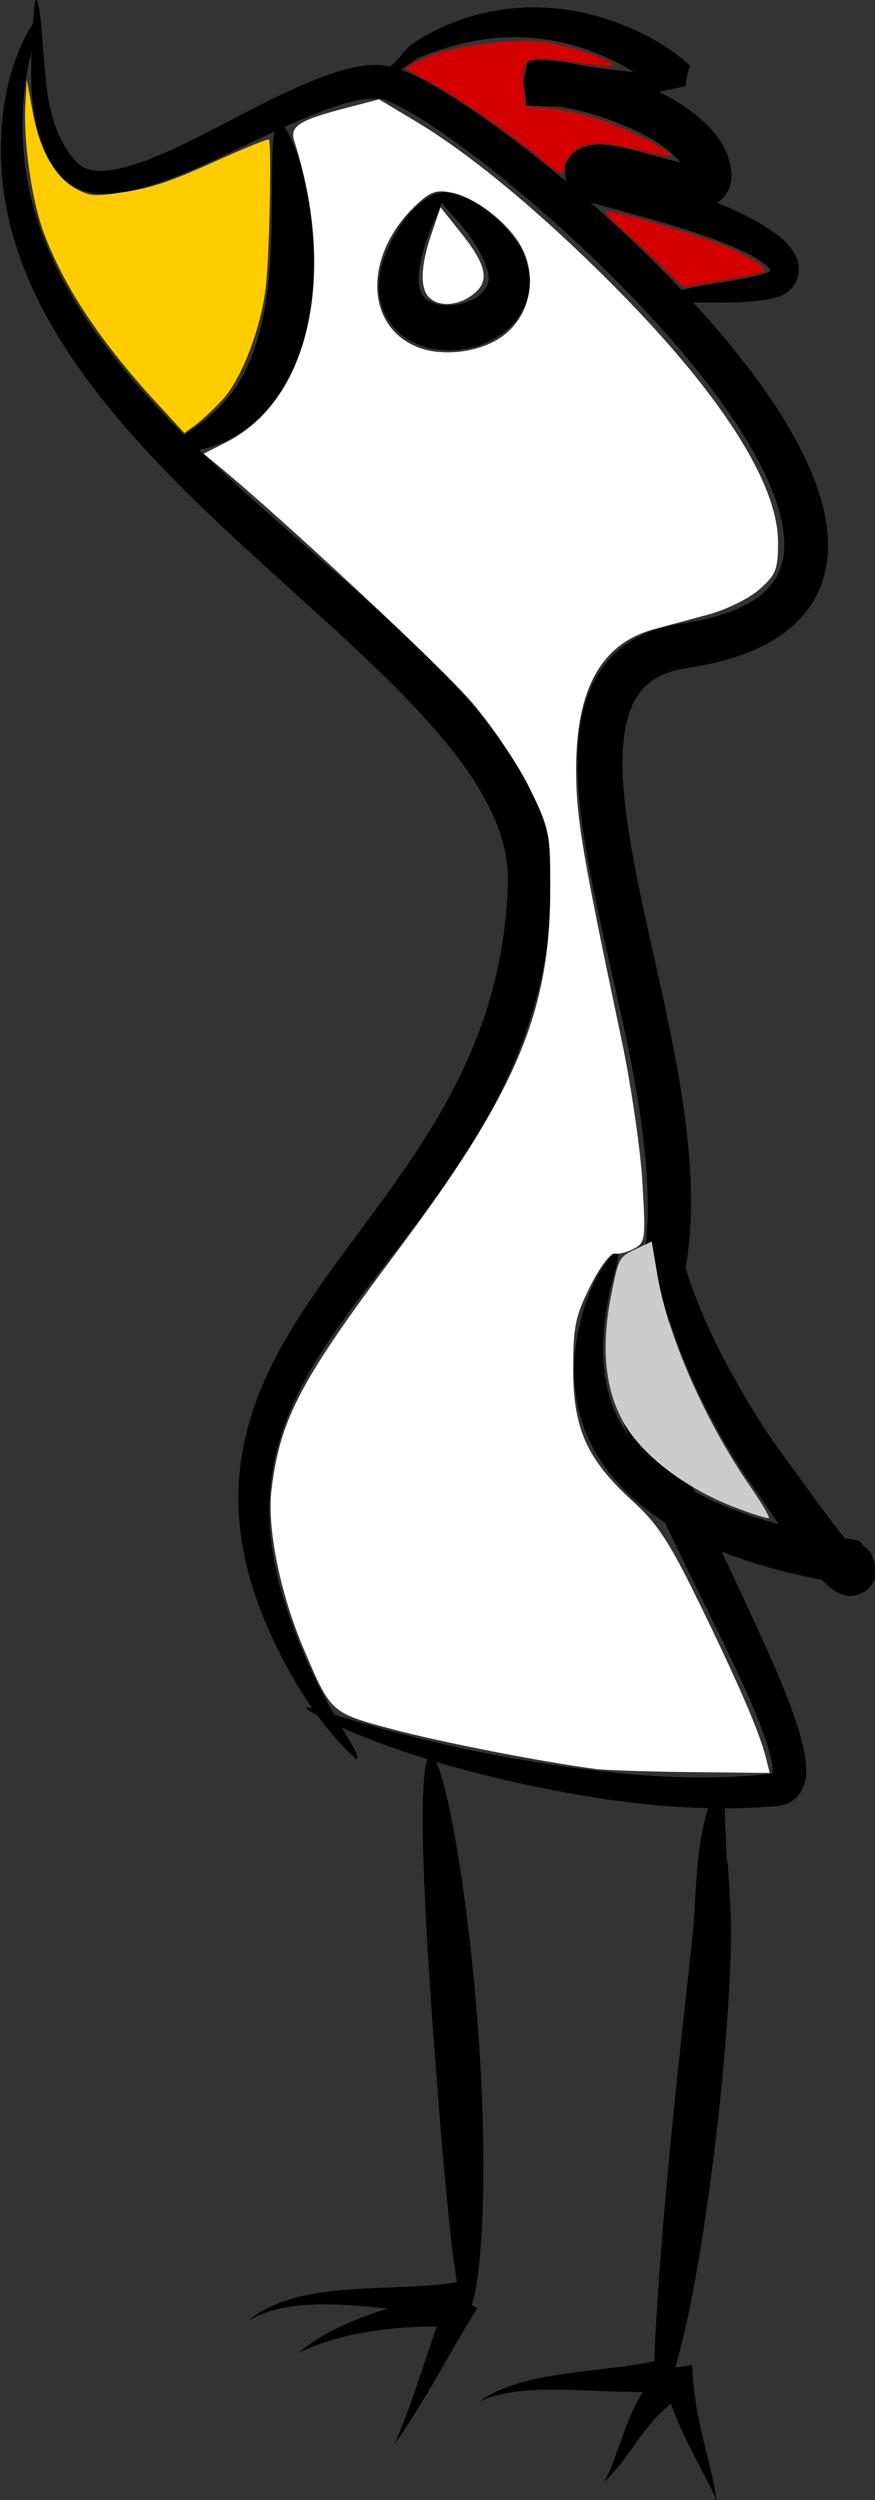 <?xml version="1.0" encoding="UTF-8" standalone="no"?>
<!-- Created with Inkscape (http://www.inkscape.org/) -->

<svg
   xmlns:dc="http://purl.org/dc/elements/1.1/"
   xmlns:cc="http://creativecommons.org/ns#"
   xmlns:rdf="http://www.w3.org/1999/02/22-rdf-syntax-ns#"
   xmlns:svg="http://www.w3.org/2000/svg"
   xmlns="http://www.w3.org/2000/svg"
   xmlns:sodipodi="http://sodipodi.sourceforge.net/DTD/sodipodi-0.dtd"
   xmlns:inkscape="http://www.inkscape.org/namespaces/inkscape"
   width="54.87mm"
   height="156.741mm"
   viewBox="0 0 194.421 555.381"
   id="svg2"
   version="1.1"
   inkscape:version="0.91 r"
   sodipodi:docname="chicken.svg">
  <rect x="0" y="0" width="194.421" height="555.381" fill="#333333" stroke="none"/>
  <defs
     id="defs4">
    <inkscape:path-effect
       effect="powerstroke"
       id="path-effect4514"
       is_visible="true"
       offset_points="0,3.55"
       sort_points="true"
       interpolator_type="Linear"
       interpolator_beta="0.2"
       start_linecap_type="zerowidth"
       linejoin_type="round"
       miter_limit="4"
       end_linecap_type="zerowidth"
       cusp_linecap_type="round" />
    <inkscape:path-effect
       effect="powerstroke"
       id="path-effect4510"
       is_visible="true"
       offset_points="0,3.55"
       sort_points="true"
       interpolator_type="Linear"
       interpolator_beta="0.2"
       start_linecap_type="zerowidth"
       linejoin_type="round"
       miter_limit="4"
       end_linecap_type="zerowidth"
       cusp_linecap_type="round" />
    <inkscape:path-effect
       effect="powerstroke"
       id="path-effect4506"
       is_visible="true"
       offset_points="0,3.55"
       sort_points="true"
       interpolator_type="Linear"
       interpolator_beta="0.2"
       start_linecap_type="zerowidth"
       linejoin_type="round"
       miter_limit="4"
       end_linecap_type="zerowidth"
       cusp_linecap_type="round" />
    <inkscape:path-effect
       effect="powerstroke"
       id="path-effect4502"
       is_visible="true"
       offset_points="0,3.55"
       sort_points="true"
       interpolator_type="Linear"
       interpolator_beta="0.2"
       start_linecap_type="zerowidth"
       linejoin_type="round"
       miter_limit="4"
       end_linecap_type="zerowidth"
       cusp_linecap_type="round" />
    <inkscape:path-effect
       effect="powerstroke"
       id="path-effect4498"
       is_visible="true"
       offset_points="0,3.55"
       sort_points="true"
       interpolator_type="Linear"
       interpolator_beta="0.2"
       start_linecap_type="zerowidth"
       linejoin_type="round"
       miter_limit="4"
       end_linecap_type="zerowidth"
       cusp_linecap_type="round" />
    <inkscape:path-effect
       effect="powerstroke"
       id="path-effect4482"
       is_visible="true"
       offset_points="0,3.55"
       sort_points="true"
       interpolator_type="Linear"
       interpolator_beta="0.2"
       start_linecap_type="zerowidth"
       linejoin_type="round"
       miter_limit="4"
       end_linecap_type="zerowidth"
       cusp_linecap_type="round" />
    <inkscape:path-effect
       effect="powerstroke"
       id="path-effect4474"
       is_visible="true"
       offset_points="0,9.05"
       sort_points="true"
       interpolator_type="Linear"
       interpolator_beta="0.2"
       start_linecap_type="zerowidth"
       linejoin_type="round"
       miter_limit="4"
       end_linecap_type="zerowidth"
       cusp_linecap_type="round" />
    <inkscape:path-effect
       effect="skeletal"
       id="path-effect4458"
       is_visible="true"
       pattern="M 0,5 C 0,2.24 2.24,0 5,0 7.76,0 10,2.24 10,5 10,7.76 7.76,10 5,10 2.24,10 0,7.76 0,5 Z"
       copytype="single_stretched"
       prop_scale="1"
       scale_y_rel="false"
       spacing="0"
       normal_offset="0"
       tang_offset="0"
       prop_units="false"
       vertical_pattern="false"
       fuse_tolerance="0" />
    <inkscape:path-effect
       effect="skeletal"
       id="path-effect4454"
       is_visible="true"
       pattern="M 0,5 C 0,2.24 2.24,0 5,0 7.76,0 10,2.24 10,5 10,7.76 7.76,10 5,10 2.24,10 0,7.76 0,5 Z"
       copytype="single_stretched"
       prop_scale="1"
       scale_y_rel="false"
       spacing="0"
       normal_offset="0"
       tang_offset="0"
       prop_units="false"
       vertical_pattern="false"
       fuse_tolerance="0" />
    <inkscape:path-effect
       effect="skeletal"
       id="path-effect4450"
       is_visible="true"
       pattern="M 0,5 C 0,2.24 2.24,0 5,0 7.76,0 10,2.24 10,5 10,7.76 7.76,10 5,10 2.24,10 0,7.76 0,5 Z"
       copytype="single_stretched"
       prop_scale="1"
       scale_y_rel="false"
       spacing="0"
       normal_offset="0"
       tang_offset="0"
       prop_units="false"
       vertical_pattern="false"
       fuse_tolerance="0" />
    <inkscape:path-effect
       effect="skeletal"
       id="path-effect4446"
       is_visible="true"
       pattern="M 0,5 C 0,2.24 2.24,0 5,0 7.76,0 10,2.24 10,5 10,7.76 7.76,10 5,10 2.24,10 0,7.76 0,5 Z"
       copytype="single_stretched"
       prop_scale="1"
       scale_y_rel="false"
       spacing="0"
       normal_offset="0"
       tang_offset="0"
       prop_units="false"
       vertical_pattern="false"
       fuse_tolerance="0" />
    <inkscape:path-effect
       effect="skeletal"
       id="path-effect4438"
       is_visible="true"
       pattern="M 0,5 C 0,2.24 2.24,0 5,0 7.76,0 10,2.24 10,5 10,7.76 7.76,10 5,10 2.24,10 0,7.76 0,5 Z"
       copytype="single_stretched"
       prop_scale="1"
       scale_y_rel="false"
       spacing="0"
       normal_offset="0"
       tang_offset="0"
       prop_units="false"
       vertical_pattern="false"
       fuse_tolerance="0" />
    <inkscape:path-effect
       effect="skeletal"
       id="path-effect4434"
       is_visible="true"
       pattern="M 0,5 C 0,2.24 2.24,0 5,0 7.76,0 10,2.24 10,5 10,7.76 7.76,10 5,10 2.24,10 0,7.76 0,5 Z"
       copytype="single_stretched"
       prop_scale="1"
       scale_y_rel="false"
       spacing="0"
       normal_offset="0"
       tang_offset="0"
       prop_units="false"
       vertical_pattern="false"
       fuse_tolerance="0" />
    <inkscape:path-effect
       effect="skeletal"
       id="path-effect4426"
       is_visible="true"
       pattern="M 0,5 C 0,2.24 2.24,0 5,0 7.76,0 10,2.24 10,5 10,7.76 7.76,10 5,10 2.24,10 0,7.76 0,5 Z"
       copytype="single_stretched"
       prop_scale="1"
       scale_y_rel="false"
       spacing="0"
       normal_offset="0"
       tang_offset="0"
       prop_units="false"
       vertical_pattern="false"
       fuse_tolerance="0" />
    <inkscape:path-effect
       effect="skeletal"
       id="path-effect4364"
       is_visible="true"
       pattern="M 0,5 C 0,2.24 2.24,0 5,0 7.76,0 10,2.24 10,5 10,7.76 7.76,10 5,10 2.24,10 0,7.76 0,5 Z"
       copytype="single_stretched"
       prop_scale="1"
       scale_y_rel="false"
       spacing="0"
       normal_offset="0"
       tang_offset="0"
       prop_units="false"
       vertical_pattern="false"
       fuse_tolerance="0" />
    <inkscape:path-effect
       effect="skeletal"
       id="path-effect4360"
       is_visible="true"
       pattern="M 0,5 C 0,2.24 2.24,0 5,0 7.76,0 10,2.24 10,5 10,7.76 7.76,10 5,10 2.24,10 0,7.76 0,5 Z"
       copytype="single_stretched"
       prop_scale="1"
       scale_y_rel="false"
       spacing="0"
       normal_offset="0"
       tang_offset="0"
       prop_units="false"
       vertical_pattern="false"
       fuse_tolerance="0" />
    <inkscape:path-effect
       effect="skeletal"
       id="path-effect4356"
       is_visible="true"
       pattern="m 6.259,26.46 c 0,-2.76 2.24,-5 5,-5 2.76,0 5,2.24 5,5 0,2.76 -2.24,5 -5,5 -2.76,0 -5,-2.24 -5,-5 z"
       copytype="single_stretched"
       prop_scale="1"
       scale_y_rel="false"
       spacing="0"
       normal_offset="0"
       tang_offset="0"
       prop_units="false"
       vertical_pattern="false"
       fuse_tolerance="0" />
    <inkscape:path-effect
       effect="skeletal"
       id="path-effect4352"
       is_visible="true"
       pattern="M 0,5 C 0,2.24 2.24,0 5,0 7.76,0 10,2.24 10,5 10,7.76 7.76,10 5,10 2.24,10 0,7.76 0,5 Z"
       copytype="single_stretched"
       prop_scale="1"
       scale_y_rel="false"
       spacing="0"
       normal_offset="0"
       tang_offset="0"
       prop_units="false"
       vertical_pattern="false"
       fuse_tolerance="0" />
    <inkscape:path-effect
       effect="skeletal"
       id="path-effect4348"
       is_visible="true"
       pattern="M 0,5 C 0,2.24 2.24,0 5,0 7.76,0 10,2.24 10,5 10,7.76 7.76,10 5,10 2.24,10 0,7.76 0,5 Z"
       copytype="single_stretched"
       prop_scale="1"
       scale_y_rel="false"
       spacing="0"
       normal_offset="0"
       tang_offset="0"
       prop_units="false"
       vertical_pattern="false"
       fuse_tolerance="0" />
    <inkscape:path-effect
       effect="skeletal"
       id="path-effect4344"
       is_visible="true"
       pattern="M 0,5 C 0,2.24 2.24,0 5,0 7.76,0 10,2.24 10,5 10,7.76 7.76,10 5,10 2.24,10 0,7.76 0,5 Z"
       copytype="single_stretched"
       prop_scale="1"
       scale_y_rel="false"
       spacing="0"
       normal_offset="0"
       tang_offset="0"
       prop_units="false"
       vertical_pattern="false"
       fuse_tolerance="0" />
    <inkscape:path-effect
       effect="skeletal"
       id="path-effect4340"
       is_visible="true"
       pattern="M 0,5 C 0,2.24 2.24,0 5,0 7.76,0 10,2.24 10,5 10,7.76 7.76,10 5,10 2.24,10 0,7.76 0,5 Z"
       copytype="single_stretched"
       prop_scale="1"
       scale_y_rel="false"
       spacing="0"
       normal_offset="0"
       tang_offset="0"
       prop_units="false"
       vertical_pattern="false"
       fuse_tolerance="0" />
    <inkscape:path-effect
       effect="skeletal"
       id="path-effect4336"
       is_visible="true"
       pattern="M 0,5 C 0,2.24 2.24,0 5,0 7.76,0 10,2.24 10,5 10,7.76 7.76,10 5,10 2.24,10 0,7.76 0,5 Z"
       copytype="single_stretched"
       prop_scale="1"
       scale_y_rel="false"
       spacing="0"
       normal_offset="0"
       tang_offset="0"
       prop_units="false"
       vertical_pattern="false"
       fuse_tolerance="0" />
    <inkscape:path-effect
       effect="skeletal"
       id="path-effect4332"
       is_visible="true"
       pattern="M 0,5 C 0,2.24 2.24,0 5,0 7.76,0 10,2.24 10,5 10,7.76 7.76,10 5,10 2.24,10 0,7.76 0,5 Z"
       copytype="single_stretched"
       prop_scale="1"
       scale_y_rel="false"
       spacing="0"
       normal_offset="0"
       tang_offset="0"
       prop_units="false"
       vertical_pattern="false"
       fuse_tolerance="0" />
    <inkscape:path-effect
       effect="skeletal"
       id="path-effect4328"
       is_visible="true"
       pattern="M 0,5 C 0,2.24 2.24,0 5,0 7.76,0 10,2.24 10,5 10,7.76 7.76,10 5,10 2.24,10 0,7.76 0,5 Z"
       copytype="single_stretched"
       prop_scale="1"
       scale_y_rel="false"
       spacing="0"
       normal_offset="0"
       tang_offset="0"
       prop_units="false"
       vertical_pattern="false"
       fuse_tolerance="0" />
    <inkscape:path-effect
       effect="skeletal"
       id="path-effect4324"
       is_visible="true"
       pattern="M 0,5 C 0,2.24 2.24,0 5,0 7.76,0 10,2.24 10,5 10,7.76 7.76,10 5,10 2.24,10 0,7.76 0,5 Z"
       copytype="single_stretched"
       prop_scale="1"
       scale_y_rel="false"
       spacing="0"
       normal_offset="0"
       tang_offset="0"
       prop_units="false"
       vertical_pattern="false"
       fuse_tolerance="0" />
    <inkscape:path-effect
       effect="skeletal"
       id="path-effect4320"
       is_visible="true"
       pattern="M 0,5 C 0,2.24 2.24,0 5,0 7.76,0 10,2.24 10,5 10,7.76 7.76,10 5,10 2.24,10 0,7.76 0,5 Z"
       copytype="single_stretched"
       prop_scale="1"
       scale_y_rel="false"
       spacing="0"
       normal_offset="0"
       tang_offset="0"
       prop_units="false"
       vertical_pattern="false"
       fuse_tolerance="0" />
    <inkscape:path-effect
       effect="skeletal"
       id="path-effect4316"
       is_visible="true"
       pattern="M 0,5 C 0,2.24 2.24,0 5,0 7.76,0 10,2.24 10,5 10,7.76 7.76,10 5,10 2.24,10 0,7.76 0,5 Z"
       copytype="single_stretched"
       prop_scale="1"
       scale_y_rel="false"
       spacing="0"
       normal_offset="0"
       tang_offset="0"
       prop_units="false"
       vertical_pattern="false"
       fuse_tolerance="0" />
    <inkscape:path-effect
       effect="skeletal"
       id="path-effect4312"
       is_visible="true"
       pattern="M 0,5 C 0,2.24 2.24,0 5,0 7.76,0 10,2.24 10,5 10,7.76 7.76,10 5,10 2.24,10 0,7.76 0,5 Z"
       copytype="single_stretched"
       prop_scale="1"
       scale_y_rel="false"
       spacing="0"
       normal_offset="0"
       tang_offset="0"
       prop_units="false"
       vertical_pattern="false"
       fuse_tolerance="0" />
    <inkscape:path-effect
       effect="skeletal"
       id="path-effect4308"
       is_visible="true"
       pattern="M 0,5 C 0,2.24 2.24,0 5,0 7.76,0 10,2.24 10,5 10,7.76 7.76,10 5,10 2.24,10 0,7.76 0,5 Z"
       copytype="single_stretched"
       prop_scale="1"
       scale_y_rel="false"
       spacing="0"
       normal_offset="0"
       tang_offset="0"
       prop_units="false"
       vertical_pattern="false"
       fuse_tolerance="0" />
    <inkscape:path-effect
       effect="skeletal"
       id="path-effect4304"
       is_visible="true"
       pattern="M 0,5 C 0,2.24 2.24,0 5,0 7.76,0 10,2.24 10,5 10,7.76 7.76,10 5,10 2.24,10 0,7.76 0,5 Z"
       copytype="single_stretched"
       prop_scale="1"
       scale_y_rel="false"
       spacing="0"
       normal_offset="0"
       tang_offset="0"
       prop_units="false"
       vertical_pattern="false"
       fuse_tolerance="0" />
    <inkscape:path-effect
       effect="skeletal"
       id="path-effect4300"
       is_visible="true"
       pattern="M 0,5 C 0,2.24 2.24,0 5,0 7.76,0 10,2.24 10,5 10,7.76 7.76,10 5,10 2.24,10 0,7.76 0,5 Z"
       copytype="single_stretched"
       prop_scale="1"
       scale_y_rel="false"
       spacing="0"
       normal_offset="0"
       tang_offset="0"
       prop_units="false"
       vertical_pattern="false"
       fuse_tolerance="0" />
    <inkscape:path-effect
       effect="skeletal"
       id="path-effect4296"
       is_visible="true"
       pattern="M 0,5 C 0,2.24 2.24,0 5,0 7.76,0 10,2.24 10,5 10,7.76 7.76,10 5,10 2.24,10 0,7.76 0,5 Z"
       copytype="single_stretched"
       prop_scale="1"
       scale_y_rel="false"
       spacing="0"
       normal_offset="0"
       tang_offset="0"
       prop_units="false"
       vertical_pattern="false"
       fuse_tolerance="0" />
    <inkscape:path-effect
       effect="powerstroke"
       id="path-effect4292"
       is_visible="true"
       offset_points="0,9.05"
       sort_points="true"
       interpolator_type="Linear"
       interpolator_beta="0.2"
       start_linecap_type="zerowidth"
       linejoin_type="round"
       miter_limit="4"
       end_linecap_type="zerowidth"
       cusp_linecap_type="round" />
    <inkscape:path-effect
       effect="powerstroke"
       id="path-effect4288"
       is_visible="true"
       offset_points="0,9.05"
       sort_points="true"
       interpolator_type="Linear"
       interpolator_beta="0.2"
       start_linecap_type="zerowidth"
       linejoin_type="round"
       miter_limit="4"
       end_linecap_type="zerowidth"
       cusp_linecap_type="round" />
    <inkscape:path-effect
       effect="powerstroke"
       id="path-effect4284"
       is_visible="true"
       offset_points="0,9.05"
       sort_points="true"
       interpolator_type="Linear"
       interpolator_beta="0.2"
       start_linecap_type="zerowidth"
       linejoin_type="round"
       miter_limit="4"
       end_linecap_type="zerowidth"
       cusp_linecap_type="round" />
    <inkscape:path-effect
       effect="powerstroke"
       id="path-effect4280"
       is_visible="true"
       offset_points="0,9.05"
       sort_points="true"
       interpolator_type="Linear"
       interpolator_beta="0.2"
       start_linecap_type="zerowidth"
       linejoin_type="round"
       miter_limit="4"
       end_linecap_type="zerowidth"
       cusp_linecap_type="round" />
    <inkscape:path-effect
       effect="powerstroke"
       id="path-effect4276"
       is_visible="true"
       offset_points="0,9.05"
       sort_points="true"
       interpolator_type="Linear"
       interpolator_beta="0.2"
       start_linecap_type="zerowidth"
       linejoin_type="round"
       miter_limit="4"
       end_linecap_type="zerowidth"
       cusp_linecap_type="round" />
    <inkscape:path-effect
       effect="powerstroke"
       id="path-effect4272"
       is_visible="true"
       offset_points="0,9.05"
       sort_points="true"
       interpolator_type="Linear"
       interpolator_beta="0.2"
       start_linecap_type="zerowidth"
       linejoin_type="round"
       miter_limit="4"
       end_linecap_type="zerowidth"
       cusp_linecap_type="round" />
    <inkscape:path-effect
       effect="powerstroke"
       id="path-effect4268"
       is_visible="true"
       offset_points="0,9.05"
       sort_points="true"
       interpolator_type="Linear"
       interpolator_beta="0.2"
       start_linecap_type="zerowidth"
       linejoin_type="round"
       miter_limit="4"
       end_linecap_type="zerowidth"
       cusp_linecap_type="round" />
    <inkscape:path-effect
       effect="powerstroke"
       id="path-effect4264"
       is_visible="true"
       offset_points="0,9.05"
       sort_points="true"
       interpolator_type="Linear"
       interpolator_beta="0.2"
       start_linecap_type="zerowidth"
       linejoin_type="round"
       miter_limit="4"
       end_linecap_type="zerowidth"
       cusp_linecap_type="round" />
    <inkscape:path-effect
       effect="powerstroke"
       id="path-effect4260"
       is_visible="true"
       offset_points="0,9.05"
       sort_points="true"
       interpolator_type="Linear"
       interpolator_beta="0.2"
       start_linecap_type="zerowidth"
       linejoin_type="round"
       miter_limit="4"
       end_linecap_type="zerowidth"
       cusp_linecap_type="round" />
    <inkscape:path-effect
       effect="powerstroke"
       id="path-effect4256"
       is_visible="true"
       offset_points="0,9.05"
       sort_points="true"
       interpolator_type="Linear"
       interpolator_beta="0.2"
       start_linecap_type="zerowidth"
       linejoin_type="round"
       miter_limit="4"
       end_linecap_type="zerowidth"
       cusp_linecap_type="round" />
    <inkscape:path-effect
       effect="powerstroke"
       id="path-effect4252"
       is_visible="true"
       offset_points="0,9.05"
       sort_points="true"
       interpolator_type="Linear"
       interpolator_beta="0.2"
       start_linecap_type="zerowidth"
       linejoin_type="round"
       miter_limit="4"
       end_linecap_type="zerowidth"
       cusp_linecap_type="round" />
    <inkscape:path-effect
       effect="powerstroke"
       id="path-effect4248"
       is_visible="true"
       offset_points="0,9.05"
       sort_points="true"
       interpolator_type="Linear"
       interpolator_beta="0.2"
       start_linecap_type="zerowidth"
       linejoin_type="round"
       miter_limit="4"
       end_linecap_type="zerowidth"
       cusp_linecap_type="round" />
    <inkscape:path-effect
       effect="powerstroke"
       id="path-effect4244"
       is_visible="true"
       offset_points="0,9.05"
       sort_points="true"
       interpolator_type="Linear"
       interpolator_beta="0.2"
       start_linecap_type="zerowidth"
       linejoin_type="round"
       miter_limit="4"
       end_linecap_type="zerowidth"
       cusp_linecap_type="round" />
    <inkscape:path-effect
       effect="powerstroke"
       id="path-effect4240"
       is_visible="true"
       offset_points="0,9.05"
       sort_points="true"
       interpolator_type="Linear"
       interpolator_beta="0.2"
       start_linecap_type="zerowidth"
       linejoin_type="round"
       miter_limit="4"
       end_linecap_type="zerowidth"
       cusp_linecap_type="round" />
    <inkscape:path-effect
       effect="powerstroke"
       id="path-effect4228"
       is_visible="true"
       offset_points="0,9.05"
       sort_points="true"
       interpolator_type="Linear"
       interpolator_beta="0.2"
       start_linecap_type="zerowidth"
       linejoin_type="round"
       miter_limit="4"
       end_linecap_type="zerowidth"
       cusp_linecap_type="round" />
    <inkscape:path-effect
       effect="powerstroke"
       id="path-effect4224"
       is_visible="true"
       offset_points="0,9.05"
       sort_points="true"
       interpolator_type="Linear"
       interpolator_beta="0.2"
       start_linecap_type="zerowidth"
       linejoin_type="round"
       miter_limit="4"
       end_linecap_type="zerowidth"
       cusp_linecap_type="round" />
    <inkscape:path-effect
       effect="powerstroke"
       id="path-effect4220"
       is_visible="true"
       offset_points="0,9.05"
       sort_points="true"
       interpolator_type="Linear"
       interpolator_beta="0.2"
       start_linecap_type="zerowidth"
       linejoin_type="round"
       miter_limit="4"
       end_linecap_type="zerowidth"
       cusp_linecap_type="round" />
    <inkscape:path-effect
       effect="powerstroke"
       id="path-effect4216"
       is_visible="true"
       offset_points="0,9.05"
       sort_points="true"
       interpolator_type="Linear"
       interpolator_beta="0.2"
       start_linecap_type="zerowidth"
       linejoin_type="round"
       miter_limit="4"
       end_linecap_type="zerowidth"
       cusp_linecap_type="round" />
    <inkscape:path-effect
       effect="powerstroke"
       id="path-effect4212"
       is_visible="true"
       offset_points="0,9.05"
       sort_points="true"
       interpolator_type="Linear"
       interpolator_beta="0.2"
       start_linecap_type="zerowidth"
       linejoin_type="round"
       miter_limit="4"
       end_linecap_type="zerowidth"
       cusp_linecap_type="round" />
    <inkscape:path-effect
       effect="powerstroke"
       id="path-effect4208"
       is_visible="true"
       offset_points="0,9.05"
       sort_points="true"
       interpolator_type="Linear"
       interpolator_beta="0.2"
       start_linecap_type="zerowidth"
       linejoin_type="round"
       miter_limit="4"
       end_linecap_type="zerowidth"
       cusp_linecap_type="round" />
    <inkscape:path-effect
       effect="powerstroke"
       id="path-effect4204"
       is_visible="true"
       offset_points="0,9.05"
       sort_points="true"
       interpolator_type="Linear"
       interpolator_beta="0.2"
       start_linecap_type="zerowidth"
       linejoin_type="round"
       miter_limit="4"
       end_linecap_type="zerowidth"
       cusp_linecap_type="round" />
    <inkscape:path-effect
       effect="powerstroke"
       id="path-effect4200"
       is_visible="true"
       offset_points="0,9.05"
       sort_points="true"
       interpolator_type="Linear"
       interpolator_beta="0.2"
       start_linecap_type="zerowidth"
       linejoin_type="round"
       miter_limit="4"
       end_linecap_type="zerowidth"
       cusp_linecap_type="round" />
    <inkscape:path-effect
       effect="powerstroke"
       id="path-effect4196"
       is_visible="true"
       offset_points="0,9.05"
       sort_points="true"
       interpolator_type="Linear"
       interpolator_beta="0.2"
       start_linecap_type="zerowidth"
       linejoin_type="round"
       miter_limit="4"
       end_linecap_type="zerowidth"
       cusp_linecap_type="round" />
    <inkscape:path-effect
       effect="powerstroke"
       id="path-effect4192"
       is_visible="true"
       offset_points="0,9.05"
       sort_points="true"
       interpolator_type="Linear"
       interpolator_beta="0.2"
       start_linecap_type="zerowidth"
       linejoin_type="round"
       miter_limit="4"
       end_linecap_type="zerowidth"
       cusp_linecap_type="round" />
    <inkscape:path-effect
       effect="powerstroke"
       id="path-effect4188"
       is_visible="true"
       offset_points="0,9.05"
       sort_points="true"
       interpolator_type="Linear"
       interpolator_beta="0.2"
       start_linecap_type="zerowidth"
       linejoin_type="round"
       miter_limit="4"
       end_linecap_type="zerowidth"
       cusp_linecap_type="round" />
    <inkscape:path-effect
       effect="powerstroke"
       id="path-effect4184"
       is_visible="true"
       offset_points="0,9.05"
       sort_points="true"
       interpolator_type="Linear"
       interpolator_beta="0.2"
       start_linecap_type="zerowidth"
       linejoin_type="round"
       miter_limit="4"
       end_linecap_type="zerowidth"
       cusp_linecap_type="round" />
    <inkscape:path-effect
       effect="powerstroke"
       id="path-effect4180"
       is_visible="true"
       offset_points="0,3.55"
       sort_points="true"
       interpolator_type="Linear"
       interpolator_beta="0.2"
       start_linecap_type="zerowidth"
       linejoin_type="round"
       miter_limit="4"
       end_linecap_type="zerowidth"
       cusp_linecap_type="round" />
    <inkscape:path-effect
       effect="powerstroke"
       id="path-effect4176"
       is_visible="true"
       offset_points="0,1.25"
       sort_points="true"
       interpolator_type="Linear"
       interpolator_beta="0.2"
       start_linecap_type="zerowidth"
       linejoin_type="round"
       miter_limit="4"
       end_linecap_type="zerowidth"
       cusp_linecap_type="round" />
    <inkscape:path-effect
       effect="powerstroke"
       id="path-effect4172"
       is_visible="true"
       offset_points="0,1.25"
       sort_points="true"
       interpolator_type="Linear"
       interpolator_beta="0.2"
       start_linecap_type="zerowidth"
       linejoin_type="round"
       miter_limit="4"
       end_linecap_type="zerowidth"
       cusp_linecap_type="round" />
  </defs>
  <sodipodi:namedview
     id="base"
     pagecolor="#ffffff"
     bordercolor="#666666"
     borderopacity="1.0"
     inkscape:pageopacity="0.0"
     inkscape:pageshadow="2"
     inkscape:zoom="0.7907995"
     inkscape:cx="116.09456"
     inkscape:cy="163.56122"
     inkscape:document-units="px"
     inkscape:current-layer="layer1"
     showgrid="false"
     fit-margin-top="0"
     fit-margin-left="0"
     fit-margin-right="0"
     fit-margin-bottom="0"
     inkscape:window-width="1280"
     inkscape:window-height="974"
     inkscape:window-x="0"
     inkscape:window-y="0"
     inkscape:window-maximized="1" />
  <g
     inkscape:label="Layer 1"
     inkscape:groupmode="layer"
     id="layer1"
     transform="translate(-349.567,-393.258)">
    <g
       id="g4380"
       transform="matrix(0.995,-0.101,0.101,0.995,-57.483,49.728)">
      <path
         sodipodi:nodetypes="csc"
         inkscape:connector-curvature="0"
         inkscape:original-d="m 378.23262,387.10199 c -44.95895,84.68615 97.01906,145.95817 89.4167,202.9759 -11.74315,88.07361 -115.59149,88.98977 -58.12085,189.56339"
         inkscape:path-effect="#path-effect4336"
         id="path4334"
         d="m 378.233,387.102 c 2.002,1.063 -6.1,10.41 -6.184,30.81 -0.057,8.127 1.491,17.392 5.472,27.423 3.387,8.532 8.235,16.954 14.573,25.891 5.879,8.275 12.544,16.238 20.201,24.794 0,0 10e-6,10e-6 10e-6,10e-6 7.341,8.197 13.94,15.091 22.072,23.9 6.64,7.187 13.668,14.953 20.11,23.303 5.341,6.887 10.558,14.574 14.271,23.302 1.588,3.745 2.858,7.752 3.585,11.971 0.046,0.269 0.09,0.539 0.131,0.809 0.571,3.762 0.641,7.615 0.136,11.433 -1.443,10.765 -4.395,21.105 -8.683,30.648 -3.991,8.851 -9.055,16.918 -14.563,24.179 -5.435,7.165 -11.385,13.74 -17.062,19.765 -5.994,6.37 -11.184,11.63 -16.407,17.607 -5.134,5.893 -9.503,11.556 -12.866,17.598 -3.666,6.571 -5.945,13.315 -6.867,19.848 -1.312,9.018 -0.134,17.927 1.523,25.143 5.133,22.295 13.743,33.035 11.853,34.115 0.162,-0.093 -10.11,-9.764 -17.117,-32.702 -2.303,-7.529 -4.1,-17.065 -3.139,-27.367 0.727,-7.471 2.967,-15.217 6.84,-22.733 3.529,-6.835 8.058,-13.159 13.269,-19.432 5.243,-6.329 10.466,-11.892 16.217,-18.252 5.467,-6.054 11.114,-12.498 16.111,-19.3 5.06,-6.888 9.674,-14.396 13.219,-22.471 3.829,-8.689 6.466,-18.131 7.769,-27.966 0.378,-2.797 0.311,-5.712 -0.124,-8.621 -0.031,-0.209 -0.064,-0.418 -0.099,-0.627 -0.55,-3.299 -1.602,-6.576 -2.932,-9.775 -3.121,-7.534 -7.884,-14.535 -12.895,-21.182 -6.056,-7.99 -12.839,-15.641 -19.328,-22.876 -7.794,-8.685 -14.619,-16.098 -21.751,-24.425 0,0 -10e-6,-2e-5 -10e-6,-2e-5 -7.59,-8.855 -14.269,-17.31 -20.119,-26.124 -6.327,-9.515 -11.13,-18.747 -14.358,-28.07 -3.817,-11.02 -4.869,-21.254 -4.183,-30.031 1.778,-21.991 11.768,-30.348 11.324,-30.584 z"
         style="color:#000000;clip-rule:nonzero;display:inline;overflow:visible;visibility:visible;opacity:1;isolation:auto;mix-blend-mode:normal;color-interpolation:sRGB;color-interpolation-filters:linearRGB;solid-color:#000000;solid-opacity:1;fill:#000000;fill-opacity:1;fill-rule:nonzero;stroke:none;stroke-width:18.1;stroke-linecap:butt;stroke-linejoin:miter;stroke-miterlimit:4;stroke-dasharray:none;stroke-dashoffset:0;stroke-opacity:1;marker:none;color-rendering:auto;image-rendering:auto;shape-rendering:auto;text-rendering:auto;enable-background:accumulate" />
      <path
         sodipodi:nodetypes="csssssc"
         inkscape:connector-curvature="0"
         inkscape:original-d="m 378.23262,383.52532 c -0.38068,11.95407 -4.37665,27.84475 3.57667,38.44918 10.60753,14.14338 58.31804,-19.126 73.3217,-11.62417 26.04672,13.02336 131.7419,126.97422 51.86168,130.54837 -49.72666,2.22496 6.43575,110.3942 -25.93084,152.00839 -11.34953,14.59225 36.97262,102.8292 20.56583,102.8292 -31.33118,0 -75.43457,-13.89087 -101.93503,-28.61334"
         inkscape:path-effect="#path-effect4340"
         id="path4338"
         d="m 378.233,383.525 c 0.292,0.009 0.552,1.767 0.563,5.149 -0.002,-0.583 -0.295,12.308 -0.214,14.595 0.104,2.868 0.38,6.226 1.257,9.44 0.736,2.688 1.944,5.508 3.845,7.86 0.851,1.144 2.432,1.861 4.189,2.188 2.2,0.393 4.614,0.109 7.321,-0.367 0,0 10e-6,0 10e-6,0 6.691,-1.237 12.828,-3.71 20.529,-6.703 6.462,-2.536 14.353,-5.845 22.182,-8.114 3.049,-0.893 6.399,-1.694 9.986,-1.967 2.639,-0.272 5.767,-0.053 8.927,1.371 2.287,1.122 4.351,2.444 6.297,3.801 2.594,1.798 5.085,3.723 7.541,5.732 6.089,4.979 11.945,10.411 17.806,16.281 6.441,6.448 12.817,13.384 19.022,20.821 5.949,7.126 11.816,14.799 17.198,23.041 4.605,7.032 9.008,14.699 12.319,23.072 1.371,3.466 2.55,7.139 3.332,11.003 0.678,3.297 1.02,6.827 0.755,10.483 -0.23,3.236 -1.065,6.555 -2.661,9.687 -1.644,3.126 -3.971,5.791 -6.741,7.84 -3.271,2.391 -6.871,3.98 -10.467,4.988 0,0 -3e-5,10e-6 -3e-5,10e-6 -4.663,1.33 -9.383,1.927 -14.005,2.126 -2.353,0.133 -4.597,0.489 -6.516,1.284 -1.605,0.646 -3.09,1.587 -4.264,2.766 -1.202,1.165 -2.192,2.698 -3.009,4.403 0,0 -1e-5,2e-5 -1e-5,2e-5 -0.914,1.917 -1.534,4.094 -2.013,6.413 -0.731,3.545 -1.01,7.263 -1.058,11.111 -0.029,2.292 0.024,4.62 0.109,6.963 0.302,7.551 1.133,15.19 2,22.761 1.984,17.159 4.275,33.356 4.17,50.375 -0.042,7.948 -0.692,15.902 -2.571,23.694 -1.715,7.203 -4.697,14.182 -9.325,20.141 -0.215,0.129 -0.348,0.732 -0.581,1.56 -0.245,1.122 -0.249,2.462 -0.2,3.943 0.167,4.121 1.136,8.406 2.204,12.728 1.395,5.556 3.127,11.079 4.894,16.456 1.981,6.024 4.121,12.121 6.148,17.912 2.086,5.962 4.064,11.604 5.949,17.396 1.644,5.04 3.163,9.967 4.329,15.06 0.462,2.01 0.863,4.068 1.113,6.199 0.205,1.605 0.3,3.385 0.089,5.307 -0.044,1.343 -0.596,3.043 -1.902,4.791 -0.634,0.743 -1.432,1.328 -2.359,1.728 -1.014,0.398 -1.96,0.56 -2.795,0.531 -20.41,-0.302 -39.594,-5.428 -53.53,-9.847 -32.619,-10.294 -48.789,-21.716 -48.405,-22.406 0.547,-0.984 17.549,8.628 49.907,17.249 13.879,3.677 32.832,8.025 52.029,7.724 0.086,-0.029 0.072,-0.009 -0.091,0.024 -0.161,0.072 -0.274,0.143 -0.367,0.246 -7.2e-4,0.21 -0.056,-0.175 0.125,-0.86 0.113,-0.998 -0.017,-2.176 -0.19,-3.532 -0.242,-1.731 -0.64,-3.503 -1.107,-5.353 -1.189,-4.693 -2.751,-9.345 -4.474,-14.287 -1.975,-5.651 -4.039,-11.172 -6.244,-17.113 -2.138,-5.759 -4.398,-11.851 -6.52,-17.964 -1.888,-5.432 -3.764,-11.126 -5.332,-16.995 -1.213,-4.473 -2.336,-9.33 -2.665,-14.503 -0.13,-1.875 -0.099,-3.947 0.286,-6.154 0.246,-1.706 0.958,-3.638 2.337,-5.559 3.597,-4.616 5.918,-10.413 7.41,-16.636 1.609,-6.809 2.103,-14.022 2.121,-21.518 0.026,-16.092 -2.32,-31.829 -4.347,-49.187 -0.898,-7.618 -1.761,-15.498 -2.095,-23.502 -0.111,-2.459 -0.172,-4.97 -0.132,-7.514 0.067,-4.272 0.418,-8.6 1.273,-12.94 0.569,-2.888 1.444,-5.824 2.774,-8.686 0,0 2e-5,-3e-5 2e-5,-3e-5 1.206,-2.602 2.873,-5.083 5.034,-7.246 2.21,-2.169 4.81,-3.827 7.603,-4.928 3.257,-1.261 6.575,-1.835 9.745,-1.949 4.124,-0.192 8.08,-0.645 11.73,-1.698 0,0 2e-5,-10e-6 2e-5,-10e-6 2.782,-0.821 5.338,-1.872 7.346,-3.391 1.654,-1.227 3.045,-2.766 3.928,-4.475 0.934,-1.711 1.434,-3.785 1.639,-5.945 0.231,-2.498 -0.035,-5.153 -0.534,-7.846 -0.597,-3.153 -1.589,-6.297 -2.772,-9.405 -2.871,-7.541 -6.913,-14.703 -11.221,-21.503 -5.037,-7.927 -10.598,-15.401 -16.273,-22.42 -5.921,-7.32 -12.009,-14.174 -18.163,-20.573 -5.617,-5.837 -11.153,-11.197 -16.878,-16.094 -2.309,-1.975 -4.589,-3.828 -6.92,-5.526 -1.793,-1.296 -3.485,-2.461 -5.207,-3.345 -1.165,-0.738 -3.057,-0.785 -5.119,-0.778 -2.781,0.106 -5.676,0.736 -8.556,1.463 -7.316,1.869 -15.212,4.888 -21.848,7.211 -7.739,2.734 -14.462,5.067 -21.853,6.131 0,0 -1e-5,0 -1e-5,0 -3.004,0.456 -6.086,0.585 -9.161,-0.051 -2.75,-0.552 -5.264,-2.051 -6.972,-4.319 -2.217,-3.139 -3.462,-6.574 -4.09,-9.741 -0.745,-3.753 -0.784,-7.379 -0.635,-10.396 0.267,-5.469 1.487,-12.493 1.856,-14.708 0.548,-3.288 0.867,-5.019 1.166,-5.009 z"
         style="color:#000000;clip-rule:nonzero;display:inline;overflow:visible;visibility:visible;opacity:1;isolation:auto;mix-blend-mode:normal;color-interpolation:sRGB;color-interpolation-filters:linearRGB;solid-color:#000000;solid-opacity:1;fill:#000000;fill-opacity:1;fill-rule:nonzero;stroke:none;stroke-width:18.1;stroke-linecap:butt;stroke-linejoin:miter;stroke-miterlimit:4;stroke-dasharray:none;stroke-dashoffset:0;stroke-opacity:1;marker:none;color-rendering:auto;image-rendering:auto;shape-rendering:auto;text-rendering:auto;enable-background:accumulate" />
      <path
         inkscape:connector-curvature="0"
         inkscape:original-d="m 429.20014,416.6095 c 2.19646,27.13779 0.16223,64.48458 -30.40168,68.85085"
         inkscape:path-effect="#path-effect4344"
         id="path4342"
         d="m 429.2,416.61 c 1.677,-0.136 4.64,8.412 4.851,21.806 0.107,6.126 -0.42,13.452 -2.508,20.978 -0.153,0.551 -0.313,1.097 -0.479,1.641 -2.306,7.66 -6.213,14.053 -11.245,18.651 -5.288,4.7 -10.998,6.461 -14.792,6.915 -3.914,0.468 -6.108,-0.306 -6.228,-1.14 -0.135,-0.947 1.78,-1.935 4.707,-3.639 2.834,-1.65 6.965,-4.194 10.181,-8.153 3.346,-3.943 5.799,-9.049 7.82,-15.553 0.141,-0.465 0.278,-0.934 0.411,-1.407 1.794,-6.388 2.706,-13.067 3.382,-18.718 1.464,-12.413 1.836,-21.213 3.902,-21.38 z"
         style="color:#000000;clip-rule:nonzero;display:inline;overflow:visible;visibility:visible;opacity:1;isolation:auto;mix-blend-mode:normal;color-interpolation:sRGB;color-interpolation-filters:linearRGB;solid-color:#000000;solid-opacity:1;fill:#000000;fill-opacity:1;fill-rule:nonzero;stroke:none;stroke-width:18.1;stroke-linecap:butt;stroke-linejoin:miter;stroke-miterlimit:4;stroke-dasharray:none;stroke-dashoffset:0;stroke-opacity:1;marker:none;color-rendering:auto;image-rendering:auto;shape-rendering:auto;text-rendering:auto;enable-background:accumulate" />
      <path
         inkscape:connector-curvature="0"
         inkscape:original-d="m 454.23681,406.77366 c 2.7995,0.41033 4.83567,-2.6496 7.15334,-3.57667 33.70327,-13.48131 57.36362,12.51834 56.33252,12.51834 -17.49539,0 -34.70099,-2.6825 -32.19001,-2.6825 10.42342,0 37.55501,11.66413 37.55501,24.14251 0,9.25893 -27.71918,-11.04727 -27.71918,-1.78834 0,0.99516 50.29147,17.66522 41.13168,26.82501 -2.86367,2.86367 -22.24117,0.47867 -26.825,1.78834"
         inkscape:path-effect="#path-effect4348"
         id="path4346"
         d="m 454.237,406.774 c 0.005,-0.033 1.452,-0.86 3.03,-2.294 0.598,-0.616 1.778,-2.003 3.476,-2.901 0,0 10e-6,0 10e-6,0 4.818,-2.51 13.364,-5.745 24.068,-5.372 6.063,0.227 12.754,1.614 19.486,4.635 l 0,0 c 4.264,1.905 8.574,4.447 12.602,7.75 l 0,0 c 1.095,0.891 2.239,1.907 3.354,3.098 l 0,0 c 0.261,0.262 0.623,0.681 1.052,1.285 l 0,0 c -0.627,0.965 -1.102,2.363 -1.45,4.205 l 0,10e-6 c 0.004,0.02 0.008,0.042 -2.4e-4,0.063 -0.005,0.014 -0.02,0.022 -0.034,0.024 -8.287,0.965 -17.01,1.601 -26.211,1.872 -2.365,-0.228 -4.836,-0.496 -7.353,-0.885 -0.46,-0.059 -1.161,-0.167 -2.083,-0.403 2e-5,-1.2e-4 3e-5,-2.4e-4 3e-5,-2.4e-4 0.173,-1.547 0.124,-3.193 -0.145,-4.946 -5e-5,-7e-5 -2e-5,-1.5e-4 -2e-5,-1.5e-4 0.1,-0.311 0.181,-0.622 0.292,-0.942 0.137,-0.39 0.288,-0.752 0.419,-1.12 0.325,-0.91 0.59,-1.805 0.793,-2.693 4.338,0.031 8.262,1.012 11.781,2.184 4.55,1.438 9.025,3.344 13.325,5.719 1.284,0.697 2.572,1.451 3.846,2.276 2.771,1.793 5.425,3.883 7.816,6.374 1.511,1.564 2.916,3.426 4.038,5.617 1.03,1.98 1.657,4.311 1.694,6.856 0.08,0.992 -0.21,2.295 -0.95,3.819 -0.799,1.334 -1.866,2.298 -3.125,2.861 -2.778,0.948 -4.87,0.921 -6.052,0.478 -1.982,-0.378 -3.714,-0.944 -5.215,-1.506 -1.841,-0.671 -3.594,-1.392 -5.247,-2.072 0,0 -1e-5,0 -1e-5,0 -1.712,-0.702 -3.314,-1.368 -4.892,-1.949 -1.396,-0.499 -2.595,-0.929 -3.666,-1.123 -1.009,0.049 -1.007,-0.238 -0.384,-0.279 0.476,-0.213 0.856,-0.59 1.214,-1.16 -0.011,-1.177 -0.134,-1.985 -0.453,-2.522 -10e-6,10e-6 -10e-6,0 -10e-6,0 -0.218,-0.286 -0.396,-0.557 -0.558,-0.81 -0.31,-0.487 -0.543,-0.908 -0.704,-1.258 -0.162,-0.089 -0.176,-0.103 -0.052,-0.03 0,0 10e-6,0 10e-6,0 0.351,0.185 0.801,0.381 1.327,0.615 0,0 1e-5,1e-5 1e-5,1e-5 1.767,0.778 3.668,1.569 5.475,2.34 5.837,2.488 11.171,4.874 16.352,7.513 2.905,1.479 5.65,2.984 8.283,4.616 2.398,1.476 4.676,3.05 6.778,4.925 1.595,1.281 3.226,3.139 4.234,5.702 0.413,1.095 0.506,2.381 0.228,3.739 -0.408,1.458 -1.129,2.553 -1.971,3.291 -1.319,1.074 -2.449,1.487 -3.2,1.541 -1.271,0.266 -2.444,0.352 -3.468,0.378 -3.03,0.097 -5.984,-0.134 -8.283,-0.339 -2.953,-0.258 -6.539,-0.688 -8.303,-0.906 -0.941,-0.116 -2.839,-0.362 -3.31,-0.425 -1.487,-0.184 -2.342,-0.359 -2.415,-0.616 -0.097,-0.34 0.658,-0.864 2.287,-1.287 0.932,-0.245 2.029,-0.438 3.432,-0.613 2.465,-0.308 4.819,-0.447 8.367,-0.67 2.25,-0.143 5.17,-0.298 7.742,-0.686 0.9,-0.141 1.761,-0.289 2.468,-0.538 0.523,-0.282 0.724,-0.264 0.374,-0.15 0.136,-0.241 0.229,-0.369 0.124,-0.309 -0.003,0.086 -0.085,0.016 -0.142,-0.145 -0.237,-0.771 -1.288,-1.482 -2.616,-2.647 -1.755,-1.351 -3.765,-2.506 -6.075,-3.745 -2.506,-1.332 -5.14,-2.568 -8,-3.831 -5.115,-2.258 -10.324,-4.293 -16.22,-6.542 -1.8,-0.686 -3.744,-1.412 -5.669,-2.181 0,0 -10e-6,-1e-5 -10e-6,-1e-5 -0.53,-0.209 -1.147,-0.459 -1.833,-0.781 0,0 -1e-5,0 -1e-5,0 -0.161,-0.066 -0.461,-0.222 -0.89,-0.483 -0.236,-0.399 -0.544,-0.87 -0.919,-1.419 -0.195,-0.286 -0.413,-0.594 -0.631,-0.926 -5e-5,-7e-5 -5e-5,-9e-5 -5e-5,-9e-5 -0.319,-1.502 -0.296,-3.305 0.169,-5.33 0.751,-1.271 1.764,-2.205 2.973,-2.755 2.64,-0.931 4.699,-0.94 5.896,-0.525 1.946,0.337 3.672,0.863 5.213,1.403 1.835,0.627 3.573,1.3 5.286,1.963 0,0 10e-6,0 10e-6,0 1.68,0.648 3.332,1.292 4.931,1.84 1.377,0.458 2.6,0.863 3.664,1.02 0.963,-0.083 1.005,0.181 0.228,0.233 -0.529,0.227 -0.961,0.636 -1.366,1.266 -0.268,0.68 -0.407,0.99 -0.328,1.011 0.037,-0.648 -0.256,-1.48 -0.678,-2.384 -0.514,-1.057 -1.369,-2.112 -2.394,-3.216 -1.676,-1.789 -3.726,-3.358 -6.012,-4.825 -1.051,-0.674 -2.144,-1.322 -3.258,-1.953 -3.72,-2.064 -7.589,-3.743 -11.517,-5.03 -3.271,-1.01 -6.15,-1.882 -8.749,-1.851 0.084,-0.888 0.229,-1.783 0.437,-2.677 0.084,-0.362 0.168,-0.73 0.287,-1.075 0.098,-0.283 0.24,-0.575 0.377,-0.87 0,0 4e-5,-7e-5 4e-5,-7e-5 -0.175,-1.71 -0.124,-3.329 0.149,-4.848 0,0 2e-5,-1.1e-4 2e-5,-1.1e-4 0.104,0.049 0.462,0.091 1.048,0.204 2.218,0.387 4.514,0.681 6.813,0.959 7.284,2.063 14.231,3.589 20.984,4.555 0.011,0.002 0.024,-0.003 0.026,-0.014 0.004,-0.015 -0.004,-0.033 -0.011,-0.048 l 0,0 c -0.398,1.686 -0.967,2.947 -1.684,3.776 l 0,0 c 0.045,0.03 -0.05,-0.069 -0.248,-0.319 l 0,0 c -0.679,-0.808 -1.515,-1.605 -2.416,-2.424 l 0,0 c -3.241,-2.923 -6.823,-5.293 -10.425,-7.175 l 0,0 c -5.647,-2.94 -11.321,-4.58 -16.566,-5.235 -9.164,-1.174 -17.374,0.715 -22.264,2.091 0,0 0,0 0,0 -0.87,0.151 -2.386,1.196 -3.316,1.678 -2.973,1.751 -4.519,0.511 -4.485,0.279 z"
         style="color:#000000;clip-rule:nonzero;display:inline;overflow:visible;visibility:visible;opacity:1;isolation:auto;mix-blend-mode:normal;color-interpolation:sRGB;color-interpolation-filters:linearRGB;solid-color:#000000;solid-opacity:1;fill:#000000;fill-opacity:1;fill-rule:nonzero;stroke:none;stroke-width:18.1;stroke-linecap:butt;stroke-linejoin:miter;stroke-miterlimit:4;stroke-dasharray:none;stroke-dashoffset:0;stroke-opacity:1;marker:none;color-rendering:auto;image-rendering:auto;shape-rendering:auto;text-rendering:auto;enable-background:accumulate" />
      <path
         inkscape:connector-curvature="0"
         inkscape:original-d="m 463.17848,435.387 c -40.32187,42.80329 44.6199,37.18325 0,0 z"
         inkscape:path-effect="#path-effect4352"
         id="path4350"
         d="m 463.178,435.387 c 1.823,1.718 -3.407,6.335 -6.036,15.371 -0.402,1.394 -0.724,2.831 -0.698,4.114 0.024,0.901 0.135,1.751 0.434,2.361 0.307,0.9 1.345,1.791 2.536,2.369 1.342,0.656 3.108,0.871 5.006,0.793 2e-5,0 0.04,-0.002 0.04,-0.002 1.918,-0.165 3.677,-0.625 4.971,-1.466 1.164,-0.762 2.122,-1.803 2.345,-2.782 0.714,-1.527 -0.11,-4.108 -0.939,-6.373 0,0 0,0 0,0 -3.556,-8.582 -9.265,-12.458 -7.659,-14.384 0.474,-0.569 7.995,0.678 14.655,10.478 0,0 0,0 0,0 1.985,2.767 3.734,6.957 3.055,12.176 -0.748,3.688 -2.866,6.951 -6.009,9.059 -2.935,1.977 -6.317,3.082 -9.758,3.271 -0.024,0.002 -0.047,0.004 -0.071,0.005 -3.394,0.255 -6.863,-0.394 -10.016,-1.976 -3.389,-1.702 -5.876,-4.699 -7.027,-8.286 -0.601,-2.162 -0.667,-4.221 -0.392,-6.051 0.373,-2.509 1.184,-4.655 2.107,-6.419 5.547,-10.561 12.9,-12.782 13.457,-12.258 z"
         style="color:#000000;clip-rule:nonzero;display:inline;overflow:visible;visibility:visible;opacity:1;isolation:auto;mix-blend-mode:normal;color-interpolation:sRGB;color-interpolation-filters:linearRGB;solid-color:#000000;solid-opacity:1;fill:#000000;fill-opacity:1;fill-rule:nonzero;stroke:none;stroke-width:18.1;stroke-linecap:butt;stroke-linejoin:miter;stroke-miterlimit:4;stroke-dasharray:none;stroke-dashoffset:0;stroke-opacity:1;marker:none;color-rendering:auto;image-rendering:auto;shape-rendering:auto;text-rendering:auto;enable-background:accumulate" />
      <path
         inkscape:connector-curvature="0"
         inkscape:original-d="m 478.37932,673.23542 c -34.75885,59.45593 45.60252,73.05229 45.60252,74.21586 0,9.35913 -12.27338,-14.26995 -16.98917,-22.35418 -9.29988,-15.94264 -26.49392,-57.44741 -10.73001,-67.95669"
         inkscape:path-effect="#path-effect4356"
         id="path4354"
         d="m 478.379,673.235 c 1.729,1.011 -3.51,7.597 -5.03,20.768 -0.509,4.398 -0.454,9.682 1.203,14.73 1.215,3.81 3.354,7.593 6.345,11.082 2.691,3.145 6.034,5.96 9.912,8.567 6.567,4.414 14.168,7.757 22.753,10.637 2.716,0.904 5.505,1.728 8.389,2.536 0.793,0.221 1.669,0.458 2.604,0.744 0.138,0.038 0.334,0.099 0.585,0.188 0.148,0.053 0.316,0.115 0.503,0.188 0.486,0.722 1.194,1.585 2.119,2.6 0.051,0.067 0.109,0.136 0.134,0.219 0.389,1.288 0.675,2.842 0.776,4.634 0.073,0.727 -0.71,1.944 -2.421,3.519 -2.145,1.047 -3.848,1.24 -5.016,0.65 -1.295,-0.528 -2.103,-1.031 -2.451,-1.423 -1.359,-1.197 -2.285,-2.342 -2.923,-3.259 0,0 0,-10e-6 0,-10e-6 -1.038,-1.398 -1.954,-2.792 -2.794,-4.133 -2.062,-3.281 -3.931,-6.601 -5.675,-9.763 -1.649,-2.987 -2.958,-5.473 -4.506,-8.225 -3.146,-5.587 -5.666,-11.245 -7.756,-16.544 0,0 0,-10e-6 0,-10e-6 -2.951,-7.452 -5.072,-14.378 -6.461,-20.959 -1.705,-7.884 -2.122,-14.384 -1.226,-20.247 0.495,-3.299 1.485,-5.983 2.756,-8.08 2.816,-4.643 5.91,-4.757 6.066,-4.522 0.429,0.644 -1.597,2.114 -2.826,6.045 -0.607,1.911 -0.906,4.082 -0.915,6.973 -0.007,5.288 1.067,10.595 3.27,18.014 1.835,6.054 4.255,12.357 7.433,19.34 0,0 0,10e-6 0,10e-6 2.265,4.96 4.849,10.19 7.878,15.188 1.678,2.782 3.162,5.421 4.782,8.214 1.791,3.086 3.632,6.242 5.563,9.235 0.796,1.231 1.581,2.411 2.394,3.482 0,0 10e-6,1e-5 10e-6,1e-5 0.65,0.801 1.058,1.39 1.358,1.583 0.152,0.027 -0.121,-0.076 -0.796,-0.397 -0.756,-0.453 -1.977,-0.247 -3.762,0.556 -1.268,1.274 -1.837,1.953 -1.625,2.163 0.341,0.898 0.665,1.514 1.054,1.873 0.025,0.023 0.017,0.057 0.018,0.091 0.817,0.946 1.407,1.761 1.776,2.434 0.026,0.007 0.031,0.01 0.015,0.006 -0.027,-0.007 -0.113,-0.032 -0.256,-0.08 -0.716,-0.221 -1.518,-0.437 -2.378,-0.681 -2.986,-0.844 -5.939,-1.74 -8.868,-2.747 -9.165,-3.131 -17.547,-7.123 -24.892,-12.408 -4.367,-3.141 -8.194,-6.727 -11.314,-10.761 -3.505,-4.535 -5.846,-9.515 -7.04,-14.494 -1.548,-6.65 -0.996,-12.908 0.24,-17.878 3.609,-14.449 10.809,-19.773 11.01,-19.655 z"
         style="color:#000000;clip-rule:nonzero;display:inline;overflow:visible;visibility:visible;opacity:1;isolation:auto;mix-blend-mode:normal;color-interpolation:sRGB;color-interpolation-filters:linearRGB;solid-color:#000000;solid-opacity:1;fill:#000000;fill-opacity:1;fill-rule:nonzero;stroke:none;stroke-width:18.1;stroke-linecap:butt;stroke-linejoin:miter;stroke-miterlimit:4;stroke-dasharray:none;stroke-dashoffset:0;stroke-opacity:1;marker:none;color-rendering:auto;image-rendering:auto;shape-rendering:auto;text-rendering:auto;enable-background:accumulate" />
      <path
         inkscape:connector-curvature="0"
         id="path4372"
         d="m 498.365,732.166 c -10.015,-5.135 -18.632,-13.199 -22.022,-20.607 -3.576,-7.816 -3.588,-17.397 -0.034,-28.924 2.469,-8.011 2.527,-8.097 6.31,-9.457 l 3.818,-1.373 0.516,7.669 c 0.92,13.669 7.328,33.411 15.864,48.873 2.048,3.71 3.535,6.933 3.305,7.163 -0.23,0.23 -3.72,-1.275 -7.756,-3.344 z"
         style="color:#000000;clip-rule:nonzero;display:inline;overflow:visible;visibility:visible;opacity:1;isolation:auto;mix-blend-mode:normal;color-interpolation:sRGB;color-interpolation-filters:linearRGB;solid-color:#000000;solid-opacity:1;fill:#cccccc;fill-opacity:1;fill-rule:nonzero;stroke:none;stroke-width:18.1;stroke-linecap:butt;stroke-linejoin:miter;stroke-miterlimit:4;stroke-dasharray:none;stroke-dashoffset:0;stroke-opacity:1;marker:none;color-rendering:auto;image-rendering:auto;shape-rendering:auto;text-rendering:auto;enable-background:accumulate" />
      <path
         inkscape:connector-curvature="0"
         id="path4374"
         d="m 395.807,475.371 c -11.007,-14.695 -17.8,-27.57 -21.065,-39.927 -1.996,-7.555 -2.547,-20.661 -1.221,-29.07 l 0.846,-5.365 0.592,7.311 c 0.713,8.811 3.449,14.98 7.999,18.039 2.833,1.905 3.85,2.065 10.73,1.689 5.916,-0.323 10.356,-1.337 20.033,-4.573 6.838,-2.286 12.599,-3.991 12.802,-3.788 0.591,0.591 -2.419,25.43 -3.914,32.29 -2.016,9.253 -7.502,20.115 -12.26,24.273 -2.169,1.895 -5.098,4.116 -6.509,4.934 l -2.566,1.487 -5.468,-7.299 z"
         style="color:#000000;clip-rule:nonzero;display:inline;overflow:visible;visibility:visible;opacity:1;isolation:auto;mix-blend-mode:normal;color-interpolation:sRGB;color-interpolation-filters:linearRGB;solid-color:#000000;solid-opacity:1;fill:#ffcc00;fill-opacity:1;fill-rule:nonzero;stroke:none;stroke-width:18.1;stroke-linecap:butt;stroke-linejoin:miter;stroke-miterlimit:4;stroke-dasharray:none;stroke-dashoffset:0;stroke-opacity:1;marker:none;color-rendering:auto;image-rendering:auto;shape-rendering:auto;text-rendering:auto;enable-background:accumulate" />
      <path
         inkscape:connector-curvature="0"
         id="path4376"
         d="m 486.234,430.049 c -5.883,-6.03 -17.639,-16.023 -23.455,-19.937 l -4.643,-3.124 3.766,-1.556 c 5.689,-2.351 22.051,-2.847 28.839,-0.874 6.161,1.791 14.719,5.965 13.257,6.466 -0.557,0.191 -4.154,-0.475 -7.992,-1.481 -11.165,-2.924 -11.965,-2.565 -11.995,5.391 l -0.012,3.195 5.521,1.027 c 3.036,0.565 8.368,2.396 11.848,4.069 6.206,2.984 14.428,8.43 13.75,9.107 -0.189,0.189 -3.747,-0.846 -7.907,-2.3 -7.906,-2.763 -11.494,-2.817 -14.444,-0.217 -0.833,0.734 -1.638,2.119 -1.788,3.076 -0.228,1.45 -1.021,0.975 -4.744,-2.842 z"
         style="color:#000000;clip-rule:nonzero;display:inline;overflow:visible;visibility:visible;opacity:1;isolation:auto;mix-blend-mode:normal;color-interpolation:sRGB;color-interpolation-filters:linearRGB;solid-color:#000000;solid-opacity:1;fill:#d40000;fill-opacity:1;fill-rule:nonzero;stroke:none;stroke-width:18.1;stroke-linecap:butt;stroke-linejoin:miter;stroke-miterlimit:4;stroke-dasharray:none;stroke-dashoffset:0;stroke-opacity:1;marker:none;color-rendering:auto;image-rendering:auto;shape-rendering:auto;text-rendering:auto;enable-background:accumulate" />
      <path
         inkscape:connector-curvature="0"
         id="path4378"
         d="m 510.429,456.338 c -2.411,-2.89 -5.999,-6.957 -7.974,-9.037 -1.975,-2.08 -3.383,-3.989 -3.129,-4.243 0.659,-0.659 21.3,7.81 27.04,11.094 4.687,2.681 7.448,5.089 6.697,5.84 -0.204,0.204 -4.393,0.648 -9.31,0.986 l -8.94,0.616 -4.383,-5.255 z"
         style="color:#000000;clip-rule:nonzero;display:inline;overflow:visible;visibility:visible;opacity:1;isolation:auto;mix-blend-mode:normal;color-interpolation:sRGB;color-interpolation-filters:linearRGB;solid-color:#000000;solid-opacity:1;fill:#d40000;fill-opacity:1;fill-rule:nonzero;stroke:none;stroke-width:18.1;stroke-linecap:butt;stroke-linejoin:miter;stroke-miterlimit:4;stroke-dasharray:none;stroke-dashoffset:0;stroke-opacity:1;marker:none;color-rendering:auto;image-rendering:auto;shape-rendering:auto;text-rendering:auto;enable-background:accumulate" />
    </g>
    <path
       style="color:#000000;clip-rule:nonzero;display:inline;overflow:visible;visibility:visible;opacity:1;isolation:auto;mix-blend-mode:normal;color-interpolation:sRGB;color-interpolation-filters:linearRGB;solid-color:#000000;solid-opacity:1;fill:#000000;fill-opacity:1;fill-rule:nonzero;stroke:none;stroke-width:18.1;stroke-linecap:butt;stroke-linejoin:miter;stroke-miterlimit:4;stroke-dasharray:none;stroke-dashoffset:0;stroke-opacity:1;marker:none;color-rendering:auto;image-rendering:auto;shape-rendering:auto;text-rendering:auto;enable-background:accumulate"
       d="m 509.675,790.371 c 0.83,0.194 0.843,2.994 1.024,7.704 0.664,17.295 0.159,-1.081 1.209,20.015 0.174,3.488 0.09,6.87 -0.038,10.568 0,0 0,0 0,0 -0.171,4.981 -0.479,10.144 -0.9,15.655 -0.367,4.813 -0.813,9.79 -1.339,14.907 -0.844,8.2 -1.822,16.046 -2.857,23.294 -1.975,13.84 -3.991,24.67 -6.127,32.871 -1.081,4.147 -1.96,6.908 -3.026,9.017 -0.219,0.435 -0.428,0.808 -0.657,1.142 -0.156,0.23 -0.338,0.491 -0.6,0.735 -0.015,0.073 -0.224,0.209 -0.541,0.344 -0.483,0.019 -0.73,-0.115 -0.81,-0.314 -0.258,-0.746 0.268,-0.906 0.356,-0.918 0.087,-0.013 0.613,0.224 0.651,0.137 -0.038,-0.145 -0.211,-0.23 -0.621,-0.234 -0.236,0.11 -0.358,0.149 -0.325,0.137 -0.028,-0.075 -0.105,-0.242 -0.094,-0.506 -0.018,-0.284 -0.046,-0.735 -0.057,-1.146 -0.038,-1.418 -0.001,-5.769 0.153,-9.231 0.306,-7.201 1.227,-20.402 2.36,-33.116 0.647,-7.267 1.41,-15.083 2.249,-23.236 0.52,-5.053 1.05,-10.051 1.565,-14.783 0.701,-6.438 1.058,-9.542 1.683,-15.384 0,0 0,-10e-6 0,-10e-6 0.396,-3.754 0.754,-6.752 0.933,-9.94 0.462,-9.102 0.91,-14.924 2.301,-20.503 1.224,-4.91 2.737,-7.397 3.509,-7.216 z"
       id="path4424"
       inkscape:path-effect="#path-effect4426"
       inkscape:original-d="m 509.67517,790.37129 c -2.13515,9.11396 -1.78834,18.23722 -1.78834,27.71917 0,18.38343 -11.24603,116.20621 -12.51834,107.30004"
       inkscape:connector-curvature="0" />
    <path
       style="color:#000000;clip-rule:nonzero;display:inline;overflow:visible;visibility:visible;opacity:1;isolation:auto;mix-blend-mode:normal;color-interpolation:sRGB;color-interpolation-filters:linearRGB;solid-color:#000000;solid-opacity:1;fill:#000000;fill-opacity:1;fill-rule:nonzero;stroke:none;stroke-width:18.1;stroke-linecap:butt;stroke-linejoin:miter;stroke-miterlimit:4;stroke-dasharray:none;stroke-dashoffset:0;stroke-opacity:1;marker:none;color-rendering:auto;image-rendering:auto;shape-rendering:auto;text-rendering:auto;enable-background:accumulate"
       d="m 445.295,783.218 c 2.554,-0.252 8.026,27.041 10.528,61.258 1.268,17.343 1.427,32.418 0.806,43.928 -0.608,11.273 -1.923,18.209 -3.287,18.209 -1.397,0 -2.58,-6.921 -3.777,-18.023 -1.1,-10.2 -2.539,-27.337 -3.716,-43.384 -2.488,-33.927 -3.491,-61.698 -0.555,-61.988 z"
       id="path4432"
       inkscape:path-effect="#path-effect4434"
       inkscape:original-d="m 445.29514,783.21795 c 4.03654,40.9269 8.04751,81.89295 8.04751,123.39504"
       inkscape:connector-curvature="0" />
    <path
       style="color:#000000;clip-rule:nonzero;display:inline;overflow:visible;visibility:visible;opacity:1;isolation:auto;mix-blend-mode:normal;color-interpolation:sRGB;color-interpolation-filters:linearRGB;solid-color:#000000;solid-opacity:1;fill:#000000;fill-opacity:1;fill-rule:nonzero;stroke:none;stroke-width:7.1;stroke-linecap:butt;stroke-linejoin:miter;stroke-miterlimit:4;stroke-dasharray:none;stroke-dashoffset:0;stroke-opacity:1;marker:none;color-rendering:auto;image-rendering:auto;shape-rendering:auto;text-rendering:auto;enable-background:accumulate"
       d="m 452.478,899.958 c -7.146,1.467 -15.796,1.209 -24.825,1.856 -8.865,0.635 -17.246,2.156 -23.043,7.034 6.298,-3.783 14.581,-4.033 23.058,-3.484 8.202,0.531 17.896,1.997 25.644,1.645 z"
       id="path4480"
       inkscape:path-effect="#path-effect4482"
       inkscape:original-d="m 452.89556,903.48341 c -15.02298,1.77842 -36.17453,-3.28534 -48.28501,5.365"
       inkscape:connector-curvature="0" />
    <path
       style="color:#000000;clip-rule:nonzero;display:inline;overflow:visible;visibility:visible;opacity:1;isolation:auto;mix-blend-mode:normal;color-interpolation:sRGB;color-interpolation-filters:linearRGB;solid-color:#000000;solid-opacity:1;fill:#000000;fill-opacity:1;fill-rule:nonzero;stroke:none;stroke-width:7.1;stroke-linecap:butt;stroke-linejoin:miter;stroke-miterlimit:4;stroke-dasharray:none;stroke-dashoffset:0;stroke-opacity:1;marker:none;color-rendering:auto;image-rendering:auto;shape-rendering:auto;text-rendering:auto;enable-background:accumulate"
       d="m 449.267,902.803 c -4.496,11.75 -7.536,23.091 -12.019,33.318 6.527,-9.043 11.979,-19.89 18.382,-30.168 z"
       id="path4496"
       inkscape:path-effect="#path-effect4498"
       inkscape:original-d="m 452.44848,904.37757 c -5.46116,11.03273 -9.68454,22.08941 -15.20084,31.74293"
       inkscape:connector-curvature="0" />
    <path
       style="color:#000000;clip-rule:nonzero;display:inline;overflow:visible;visibility:visible;opacity:1;isolation:auto;mix-blend-mode:normal;color-interpolation:sRGB;color-interpolation-filters:linearRGB;solid-color:#000000;solid-opacity:1;fill:#000000;fill-opacity:1;fill-rule:nonzero;stroke:none;stroke-width:7.1;stroke-linecap:butt;stroke-linejoin:miter;stroke-miterlimit:4;stroke-dasharray:none;stroke-dashoffset:0;stroke-opacity:1;marker:none;color-rendering:auto;image-rendering:auto;shape-rendering:auto;text-rendering:auto;enable-background:accumulate"
       d="m 449.574,903.068 c -13.084,1.894 -26.066,6.35 -33.786,12.934 8.825,-4.481 21.917,-6.36 34.171,-5.844 z"
       id="path4500"
       inkscape:path-effect="#path-effect4502"
       inkscape:original-d="m 449.76598,906.61299 c -12.6941,0.68848 -25.68091,3.85713 -33.97834,9.38875"
       inkscape:connector-curvature="0" />
    <path
       style="color:#000000;clip-rule:nonzero;display:inline;overflow:visible;visibility:visible;opacity:1;isolation:auto;mix-blend-mode:normal;color-interpolation:sRGB;color-interpolation-filters:linearRGB;solid-color:#000000;solid-opacity:1;fill:#000000;fill-opacity:1;fill-rule:nonzero;stroke:none;stroke-width:7.1;stroke-linecap:butt;stroke-linejoin:miter;stroke-miterlimit:4;stroke-dasharray:none;stroke-dashoffset:0;stroke-opacity:1;marker:none;color-rendering:auto;image-rendering:auto;shape-rendering:auto;text-rendering:auto;enable-background:accumulate"
       d="m 496.65,917.406 c -6.894,1.609 -14.184,2.1 -21.582,3.162 -7.276,1.044 -13.994,2.589 -19.043,6.164 5.49,-2.466 12.207,-2.774 19.26,-2.621 6.922,0.151 14.971,0.81 22.378,0.322 z"
       id="path4504"
       inkscape:path-effect="#path-effect4506"
       inkscape:original-d="m 497.15683,920.91966 c -14.3267,2.06777 -30.5766,-0.21939 -41.13168,5.81209"
       inkscape:connector-curvature="0" />
    <path
       style="color:#000000;clip-rule:nonzero;display:inline;overflow:visible;visibility:visible;opacity:1;isolation:auto;mix-blend-mode:normal;color-interpolation:sRGB;color-interpolation-filters:linearRGB;solid-color:#000000;solid-opacity:1;fill:#000000;fill-opacity:1;fill-rule:nonzero;stroke:none;stroke-width:7.1;stroke-linecap:butt;stroke-linejoin:miter;stroke-miterlimit:4;stroke-dasharray:none;stroke-dashoffset:0;stroke-opacity:1;marker:none;color-rendering:auto;image-rendering:auto;shape-rendering:auto;text-rendering:auto;enable-background:accumulate"
       d="m 499.839,919.131 -3.515,0.5 c 2.935,12.41 9.128,21.462 12.456,29.007 -1.352,-9.51 -4.927,-17.485 -5.427,-30.008 l -3.515,0.5 z"
       id="path4508"
       inkscape:path-effect="#path-effect4510"
       inkscape:original-d="m 499.83933,919.13133 c 1.73389,12.18522 6.58547,21.26081 8.94167,29.50751"
       inkscape:connector-curvature="0" />
    <path
       style="color:#000000;clip-rule:nonzero;display:inline;overflow:visible;visibility:visible;opacity:1;isolation:auto;mix-blend-mode:normal;color-interpolation:sRGB;color-interpolation-filters:linearRGB;solid-color:#000000;solid-opacity:1;fill:#000000;fill-opacity:1;fill-rule:nonzero;stroke:none;stroke-width:7.1;stroke-linecap:butt;stroke-linejoin:miter;stroke-miterlimit:4;stroke-dasharray:none;stroke-dashoffset:0;stroke-opacity:1;marker:none;color-rendering:auto;image-rendering:auto;shape-rendering:auto;text-rendering:auto;enable-background:accumulate"
       d="m 497.157,924.049 -2.374,-2.639 c -3.256,3.707 -5.125,8.237 -6.579,12.193 -1.472,4.004 -2.699,7.999 -4.46,11.013 2.752,-2.366 5.079,-5.896 7.585,-9.343 2.566,-3.528 5.079,-6.597 8.201,-8.584 l -2.374,-2.639 z"
       id="path4512"
       inkscape:path-effect="#path-effect4514"
       inkscape:original-d="m 497.15683,924.04925 c -6.34698,5.70885 -8.8889,15.13751 -13.41251,20.56584"
       inkscape:connector-curvature="0" />
    <path
       style="color:#000000;clip-rule:nonzero;display:inline;overflow:visible;visibility:visible;opacity:1;isolation:auto;mix-blend-mode:normal;color-interpolation:sRGB;color-interpolation-filters:linearRGB;solid-color:#000000;solid-opacity:1;fill:#ffffff;fill-opacity:1;fill-rule:nonzero;stroke:none;stroke-width:7.1;stroke-linecap:butt;stroke-linejoin:miter;stroke-miterlimit:4;stroke-dasharray:none;stroke-dashoffset:0;stroke-opacity:1;marker:none;color-rendering:auto;image-rendering:auto;shape-rendering:auto;text-rendering:auto;enable-background:accumulate"
       d="m 132.407,392.967 c -11.884,-1.557 -34.506,-5.978 -45.174,-8.827 -13.764,-3.677 -13.691,-3.611 -19.765,-17.885 -5.244,-12.324 -8.175,-26.891 -7.127,-35.427 1.923,-15.666 6.342,-24.047 27.782,-52.69 26.57,-35.496 34.069,-53.149 34.135,-80.36 0.031,-12.863 -0.135,-13.677 -4.647,-22.812 -2.574,-5.21 -8.326,-13.746 -12.783,-18.97 -6.548,-7.674 -41.785,-40.536 -56.317,-52.521 l -3.255,-2.684 5.093,-2.598 C 68.721,88.82 74.937,61.194 65.391,31.344 64.335,28.04 66.408,26.716 76.913,23.979 l 7.308,-1.904 8.286,4.965 c 11.912,7.137 27.152,19.752 42.96,35.56 24.32,24.32 37.405,44.561 37.405,57.863 0,6.031 -0.445,7.167 -4.081,10.415 -2.286,2.042 -7.292,4.517 -11.381,5.625 -4.015,1.088 -9.444,2.556 -12.063,3.262 -11.796,3.178 -17.386,13.312 -17.337,31.427 0.029,10.544 1.353,18.39 10.044,59.524 2.131,10.085 4.234,24.389 4.673,31.786 0.759,12.797 0.669,13.52 -1.865,14.875 -1.465,0.784 -3.397,1.275 -4.295,1.092 -0.898,-0.183 -3.337,3.08 -5.422,7.254 -3.317,6.64 -3.791,8.929 -3.794,18.336 -0.004,13.306 3.032,20.081 13.137,29.317 5.685,5.196 8.249,9.12 14.984,22.934 8.685,17.814 13.273,28.46 14.678,34.058 l 0.872,3.474 -17.412,-0.189 c -9.576,-0.104 -19.119,-0.413 -21.205,-0.687 z M 110.422,75.496 c 7.236,-4.213 9.525,-13.958 5.016,-21.352 -3.165,-5.19 -10.035,-10.352 -15.135,-11.372 -3.378,-0.676 -4.727,-0.193 -7.914,2.835 -11.467,10.892 -11.407,26.532 0.12,31.399 5.098,2.153 12.728,1.51 17.912,-1.509 z"
       id="path4535"
       inkscape:connector-curvature="0"
       transform="translate(349.567,393.258)" />
    <path
       style="color:#000000;clip-rule:nonzero;display:inline;overflow:visible;visibility:visible;opacity:1;isolation:auto;mix-blend-mode:normal;color-interpolation:sRGB;color-interpolation-filters:linearRGB;solid-color:#000000;solid-opacity:1;fill:#ffffff;fill-opacity:1;fill-rule:nonzero;stroke:none;stroke-width:7.1;stroke-linecap:butt;stroke-linejoin:miter;stroke-miterlimit:4;stroke-dasharray:none;stroke-dashoffset:0;stroke-opacity:1;marker:none;color-rendering:auto;image-rendering:auto;shape-rendering:auto;text-rendering:auto;enable-background:accumulate"
       d="m 95.356,66.073 c -2.079,-2.079 -1.902,-7.019 0.505,-14.083 l 2.022,-5.935 4.321,5.394 c 5.908,7.374 6.688,10.893 3.066,13.827 -3.279,2.655 -7.701,3.011 -9.914,0.798 z"
       id="path4541"
       inkscape:connector-curvature="0"
       transform="translate(349.567,393.258)" />
  </g>
</svg>
